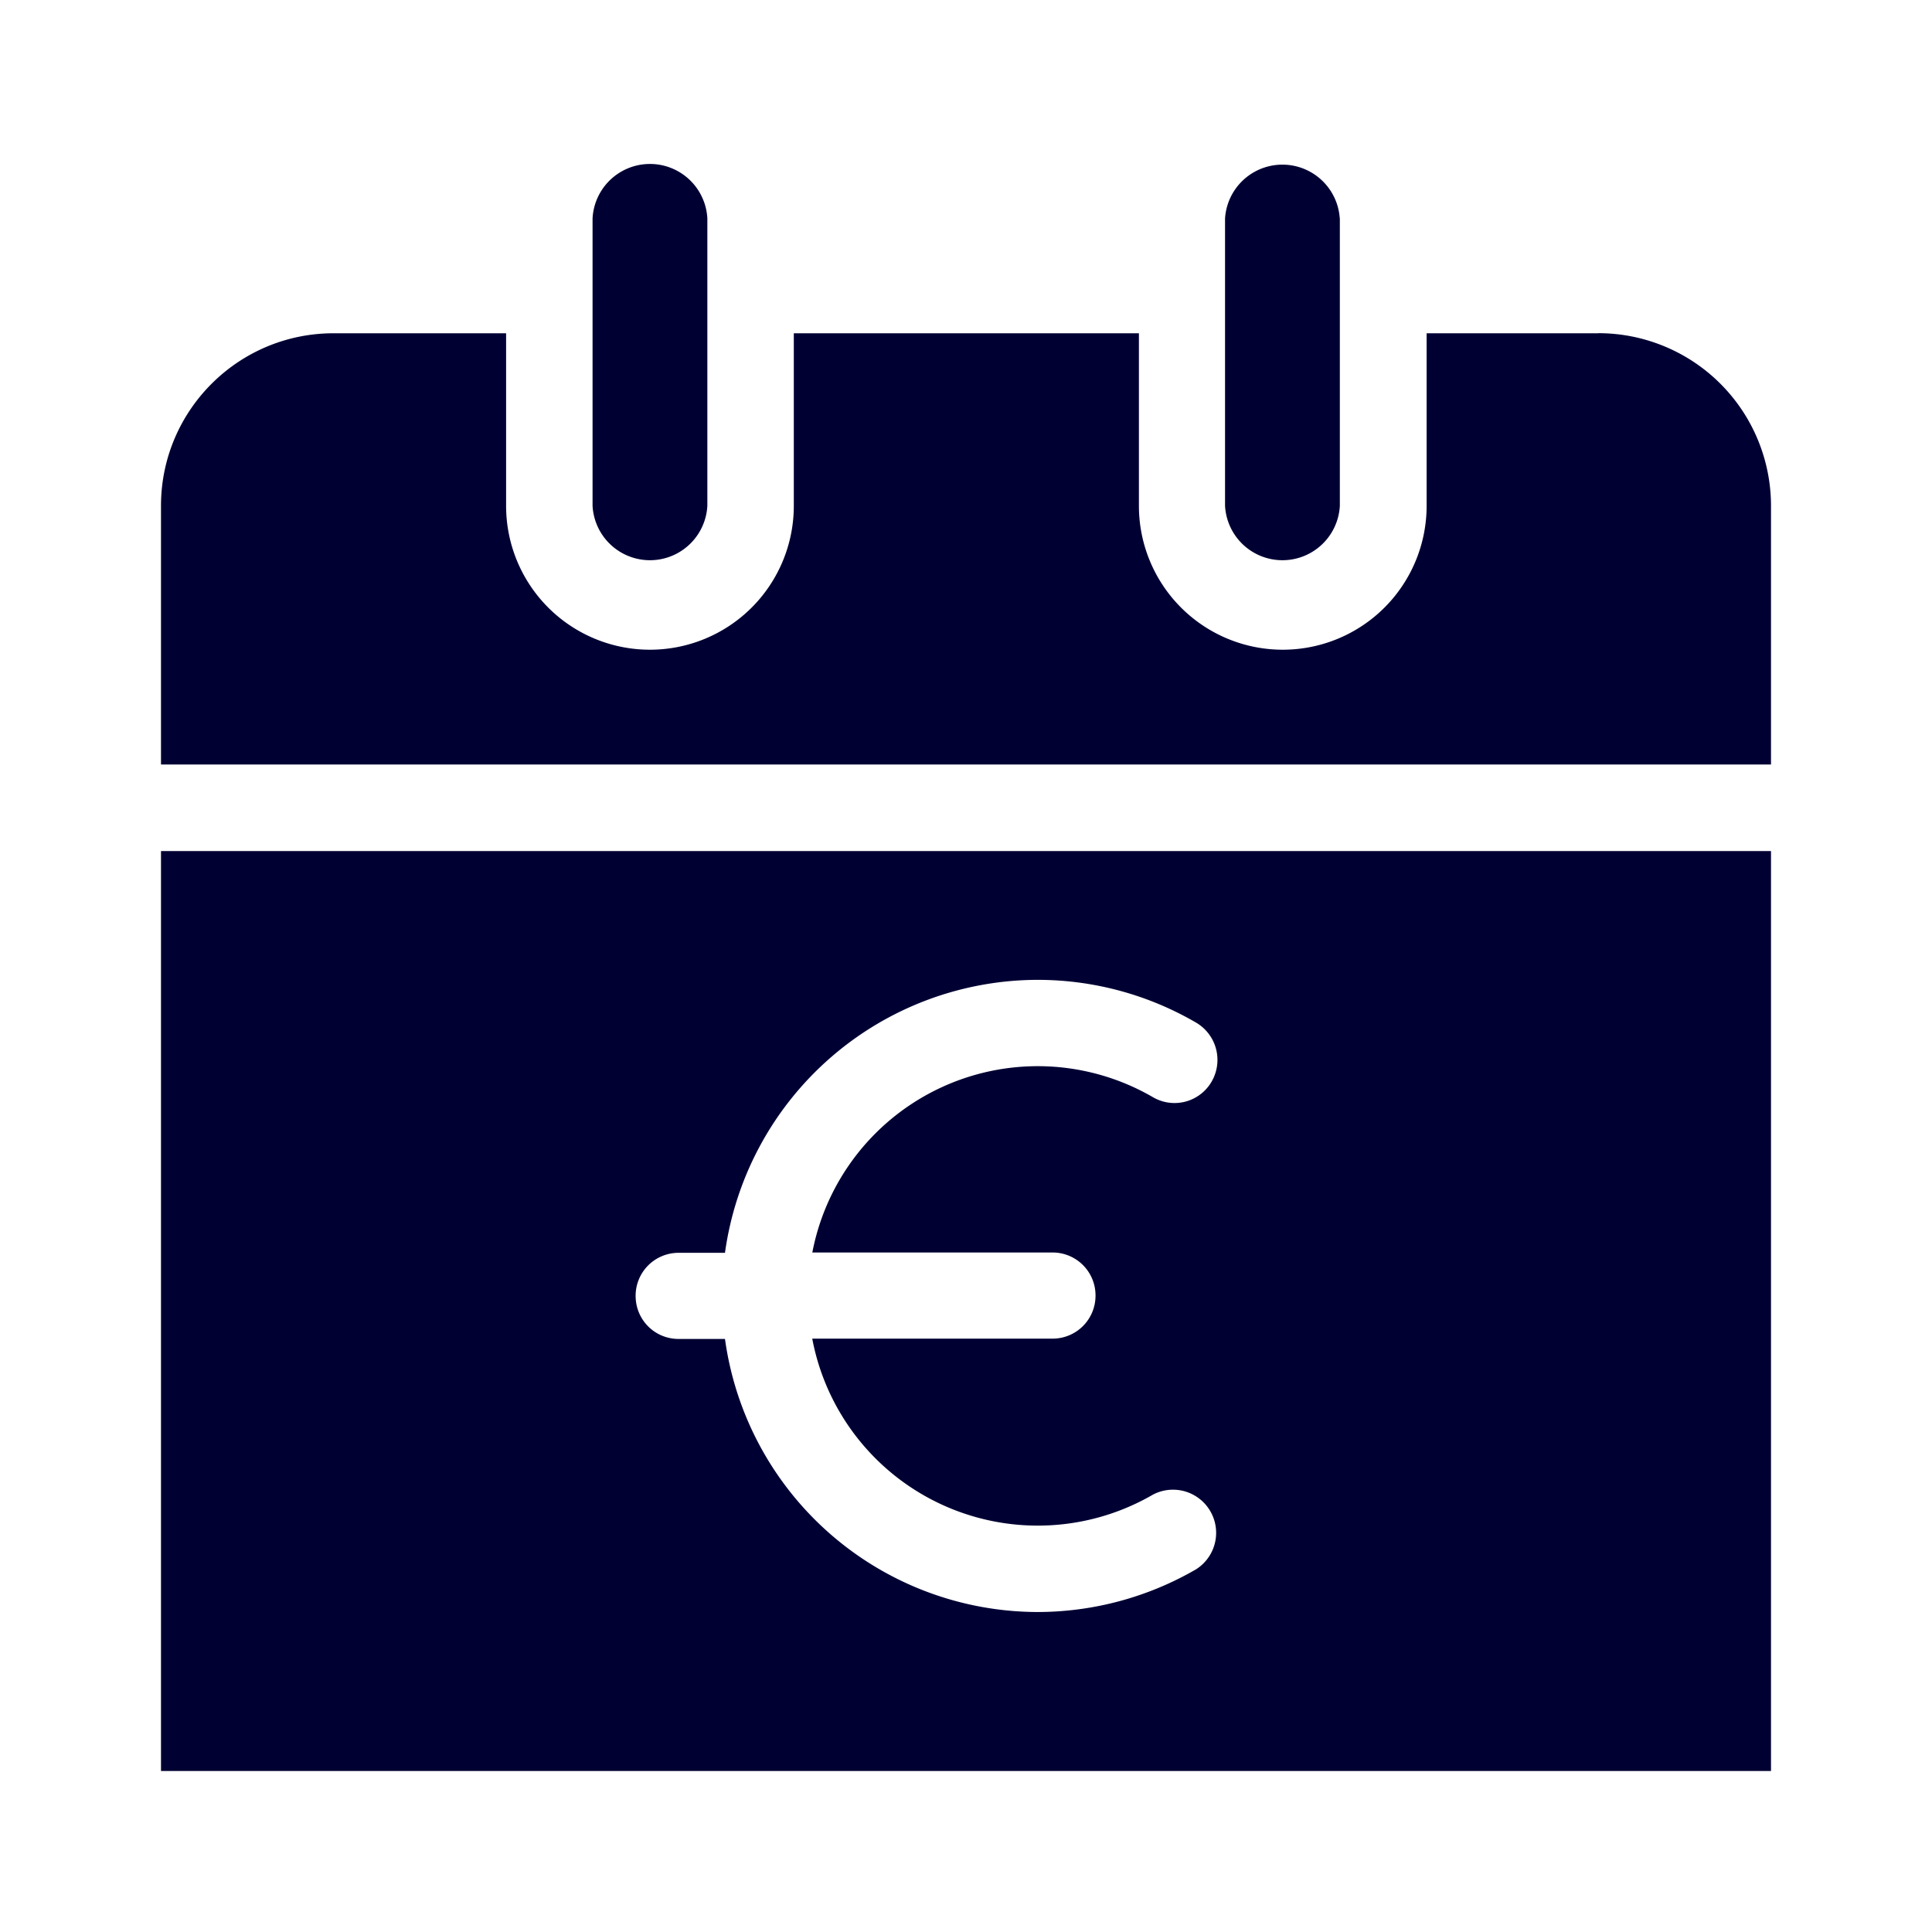 <svg width="24" height="24" fill="none" xmlns="http://www.w3.org/2000/svg"><path d="M8.787 6.283v-3.57a.714.714 0 0 0-1.426 0v3.57a.714.714 0 0 0 1.426 0Zm11.07-2.144A2.145 2.145 0 0 1 22 6.283v3.214H2V6.283C2 5.1 2.96 4.14 4.144 4.14h2.143v2.144a1.787 1.787 0 1 0 3.574 0V4.14h4.287v2.144a1.787 1.787 0 1 0 3.574 0V4.14h2.134Zm-3.213-1.426v3.57a.714.714 0 0 1-1.426 0v-3.57a.714.714 0 0 1 1.425 0ZM22 10.572V22H2V10.572h20Zm-11.909 4.987a2.851 2.851 0 0 1 4.23-1.93.532.532 0 0 0 .732-.196.537.537 0 0 0-.197-.731 3.912 3.912 0 0 0-1.965-.53 3.929 3.929 0 0 0-3.885 3.391h-.575a.533.533 0 0 0-.535.535c0 .297.237.535.535.535h.575a3.928 3.928 0 0 0 3.885 3.392 3.93 3.93 0 0 0 1.966-.53.536.536 0 0 0-.535-.928 2.851 2.851 0 0 1-4.232-1.938h2.984a.533.533 0 0 0 .535-.535.533.533 0 0 0-.535-.535h-2.983Z" fill="#003"/></svg>